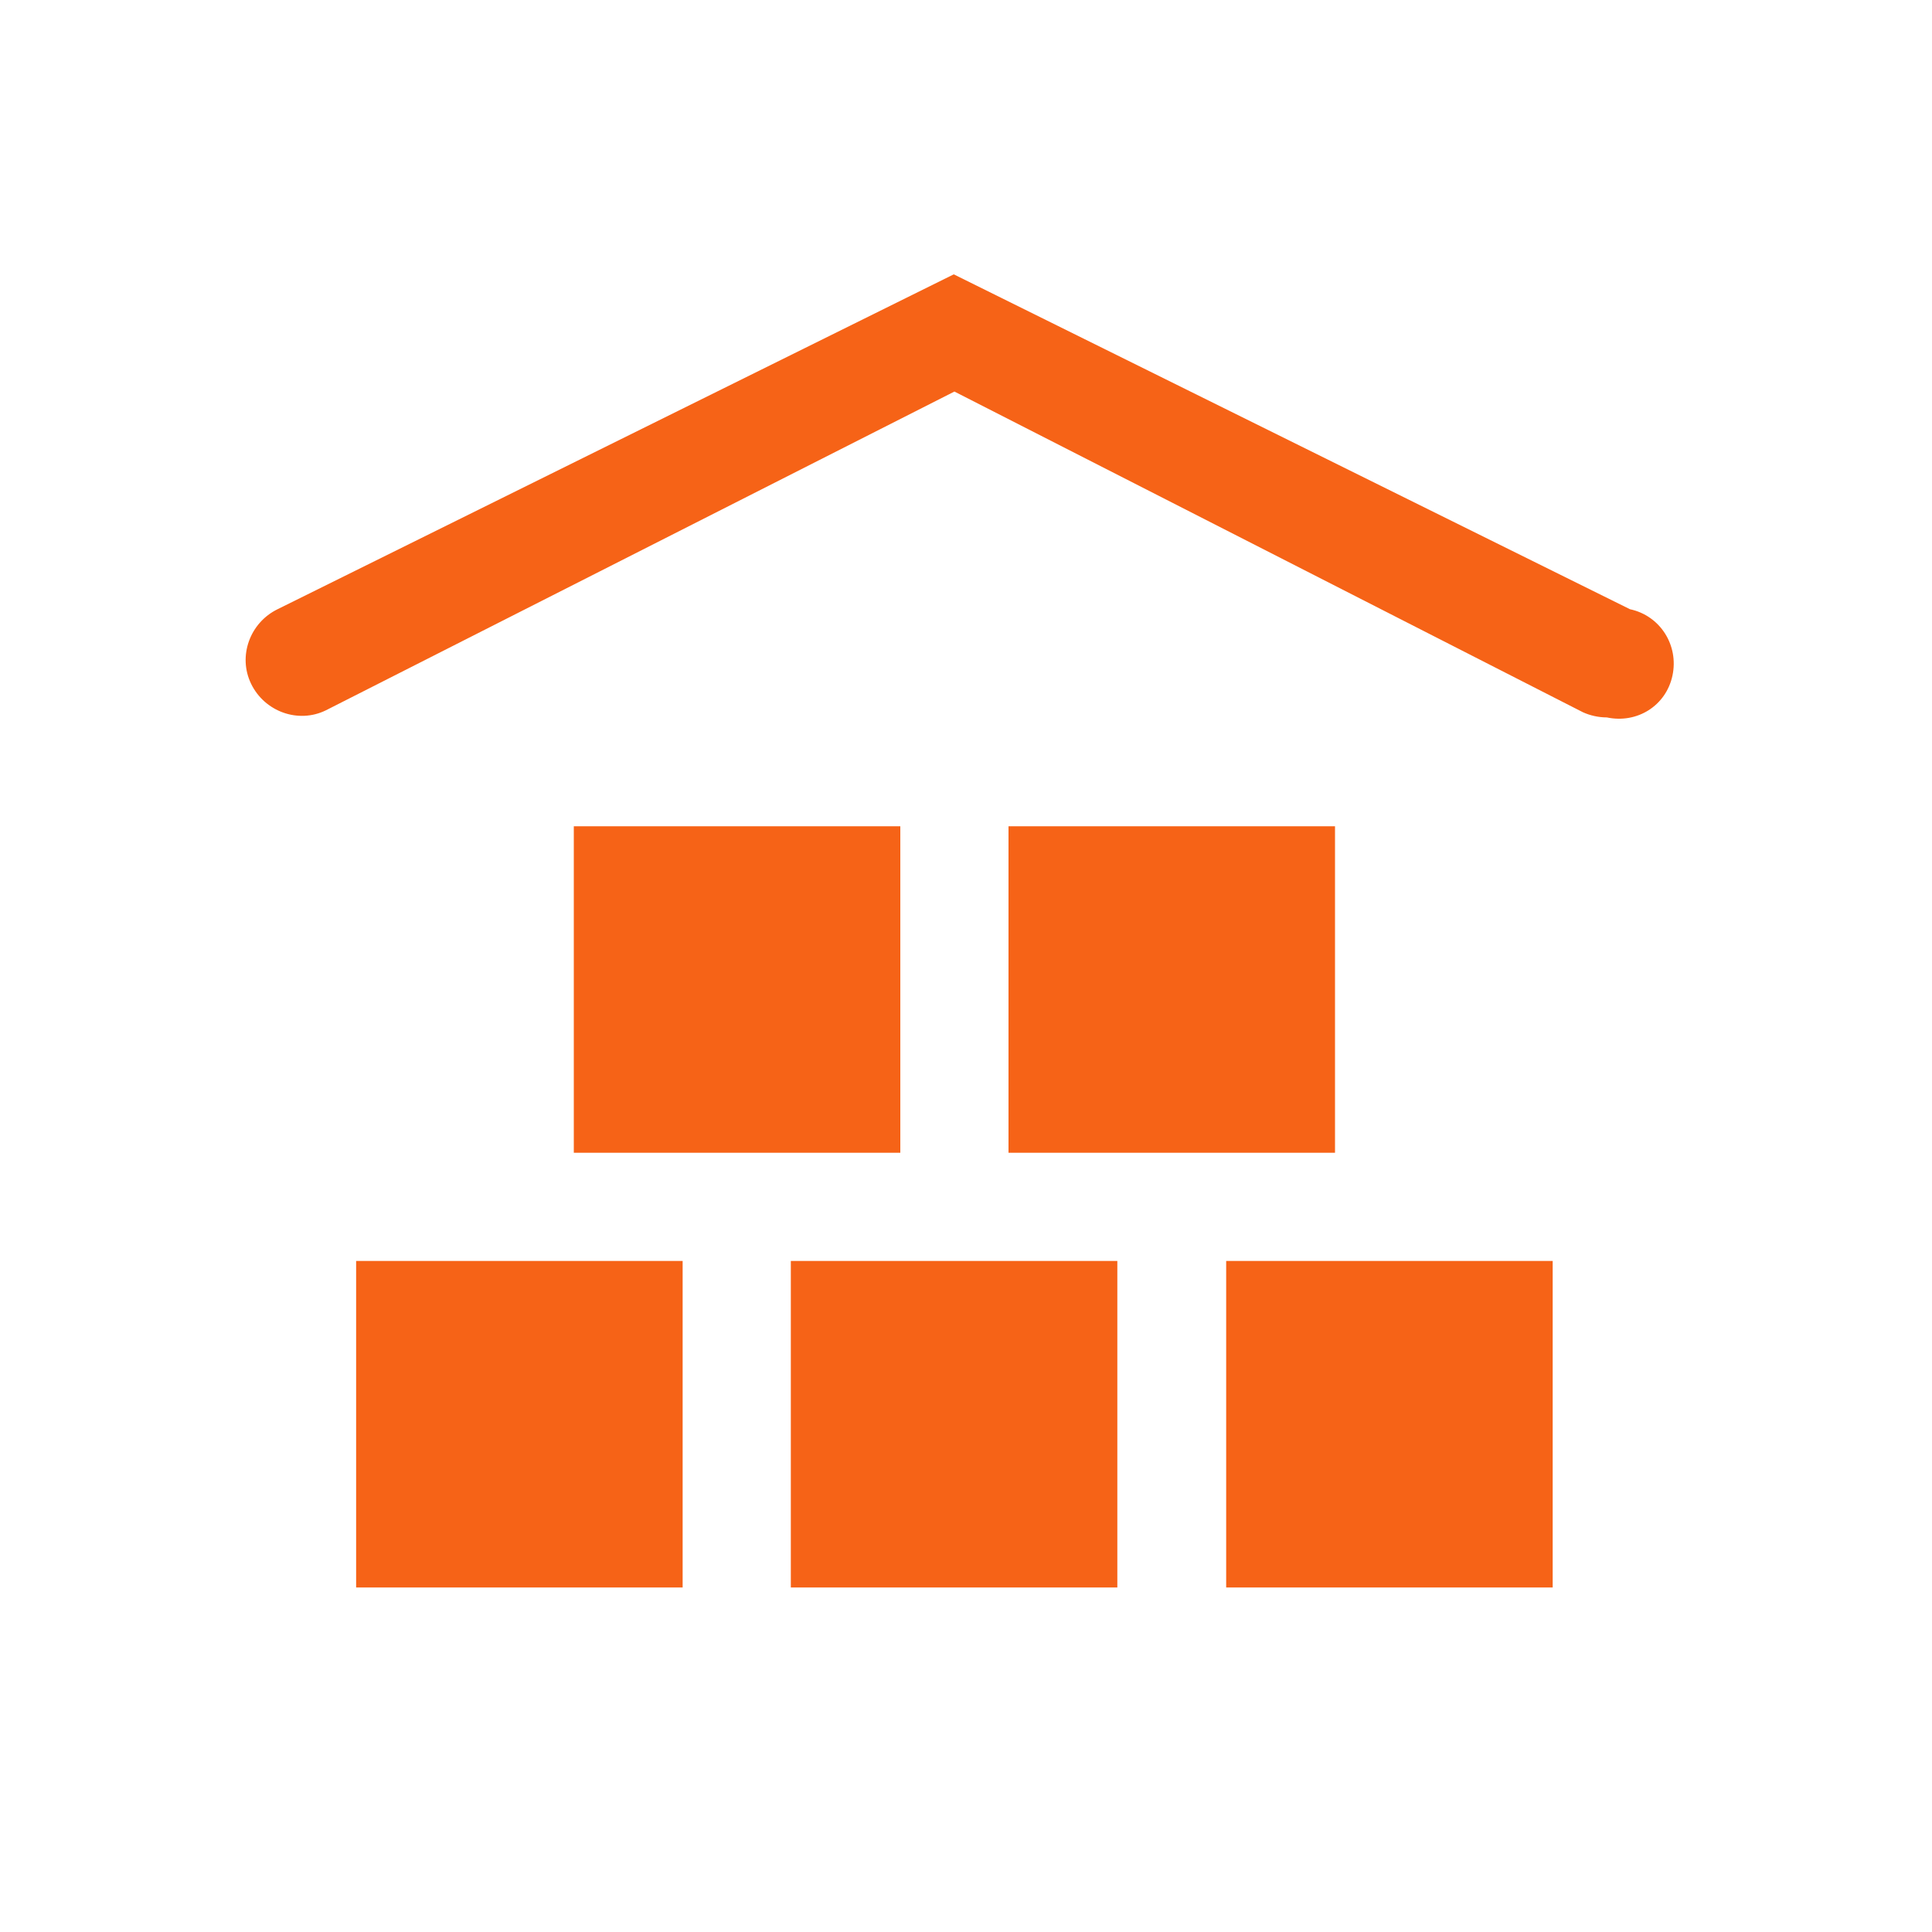 <?xml version="1.0" encoding="utf-8"?>
<!-- Generator: Adobe Illustrator 28.0.0, SVG Export Plug-In . SVG Version: 6.00 Build 0)  -->
<svg version="1.1" id="Layer_1" xmlns="http://www.w3.org/2000/svg" xmlns:xlink="http://www.w3.org/1999/xlink" x="0px" y="0px"
	 viewBox="0 0 300 300" style="enable-background:new 0 0 300 300;" xml:space="preserve">
<style type="text/css">
	.st0{fill:#F66317;}
</style>
<path class="st0" d="M249.5,111.4c-1.3,0-2.6-0.3-3.7-0.8l-97.6-49.8l-97.6,49.5c-4.3,2.1-9.5,0.2-11.6-4.1
	c-2.1-4.3-0.2-9.5,4.1-11.6l105-52l105,52c4.7,1,7.6,5.6,6.6,10.3S254.2,112.4,249.5,111.4z M105.9,195.8H55.3v50.7h50.7V195.8z
	 M173.5,195.8h-50.7v50.7h50.7V195.8z M241.1,195.8h-50.7v50.7h50.7V195.8z M207.3,128.3h-50.7V179h50.7V128.3z M139.7,128.3H89.1
	V179h50.7V128.3z"/>
</svg>
